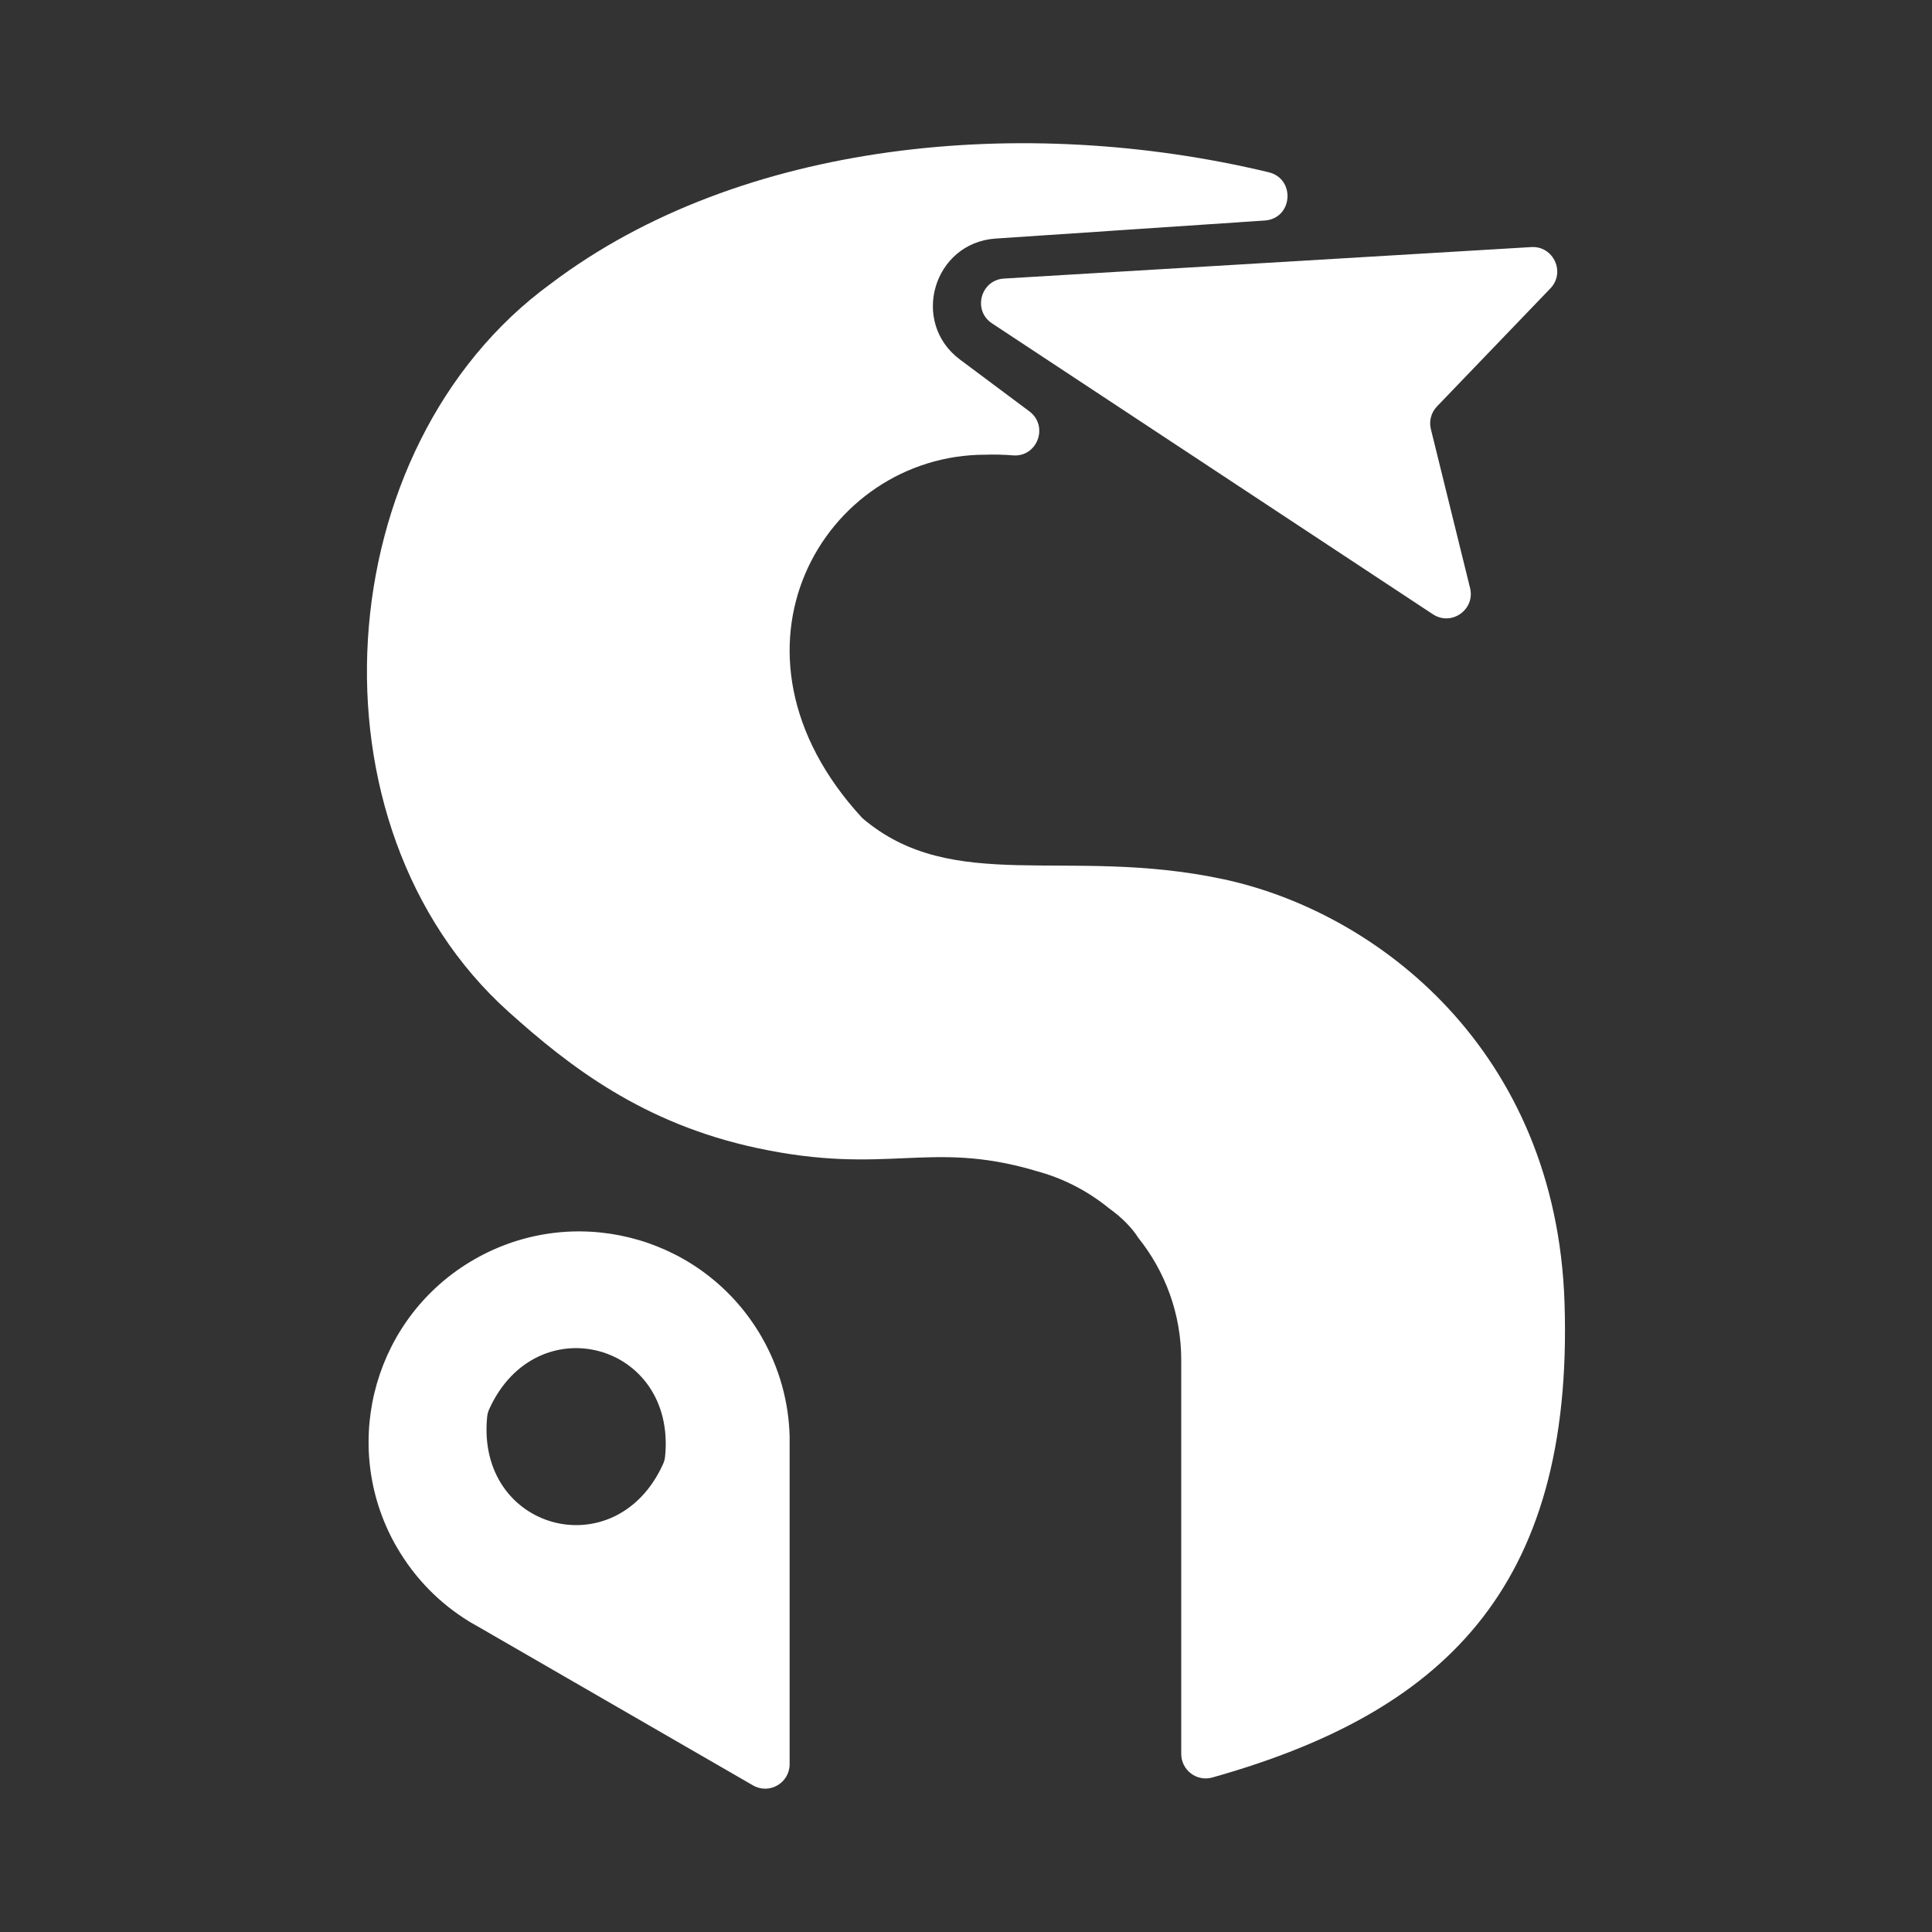 <?xml version="1.0" encoding="UTF-8"?><svg id="Layer_1" xmlns="http://www.w3.org/2000/svg" viewBox="0 0 256 256"><rect x="0" y="0" width="256" height="256" fill="#333333" stroke="none"/><defs><style>.cls-1{fill:#fff;}</style></defs><path class="cls-1" d="m161.92,116.46c20.54,4.32,44.31,22.7,45.39,56.2,1.23,38.27-16.59,54.4-46.68,62.87-2.06.58-4.11-.98-4.11-3.13v-52.18c0-6.13-2.13-11.75-5.68-16.19-.91-1.43-2.24-2.74-3.92-3.95-2.82-2.29-6.13-4.01-9.75-4.95-.08-.02-.16-.05-.24-.08-13.92-4.01-19.41.76-36.62-2.93-15.13-3.24-24.86-10.81-32.91-18.04-27.46-24.65-24.14-74.86,5.61-96.51,25.15-19.01,62.8-22.49,95.08-14.75,3.63.87,3.21,6.15-.51,6.4l-35.64,2.39c-8.26.55-11.37,11.09-4.73,16.04l9.19,6.86c2.59,1.94,1.06,6.08-2.17,5.83-1.26-.1-2.48-.13-3.66-.09-21.42,0-36.78,25.97-16.31,48.15,11.98,10.22,27.12,3.73,47.65,8.06Z"/><path class="cls-1" d="m100.27,176.08c-7.98-12.54-24.49-16.67-37.48-9.17-12.99,7.5-17.66,23.87-10.8,37.04.19.36.38.71.59,1.06,2.41,4.17,5.73,7.48,9.56,9.83l.16.1.77.44.25.14,36.45,21.05c2.16,1.25,4.86-.31,4.86-2.81v-42.1s0-.28,0-.28v-.89s0-.18,0-.18c-.12-4.5-1.33-9.03-3.73-13.19-.2-.35-.41-.7-.63-1.04Zm-12.41,17.91c-6.24,13.79-24.8,8.81-23.31-6.25.03-.35.13-.7.27-1.01,6.24-13.79,24.8-8.81,23.31,6.25-.03.35-.13.7-.27,1.01Z"/><path class="cls-1" d="m131.45,42.85l58.41,38.54c2.46,1.63,5.64-.62,4.93-3.48l-5.19-21.04c-.27-1.08.04-2.22.81-3.02l15.02-15.63c2.05-2.13.41-5.66-2.53-5.48l-69.86,4.17c-3.11.19-4.19,4.23-1.59,5.94Z"/></svg>
